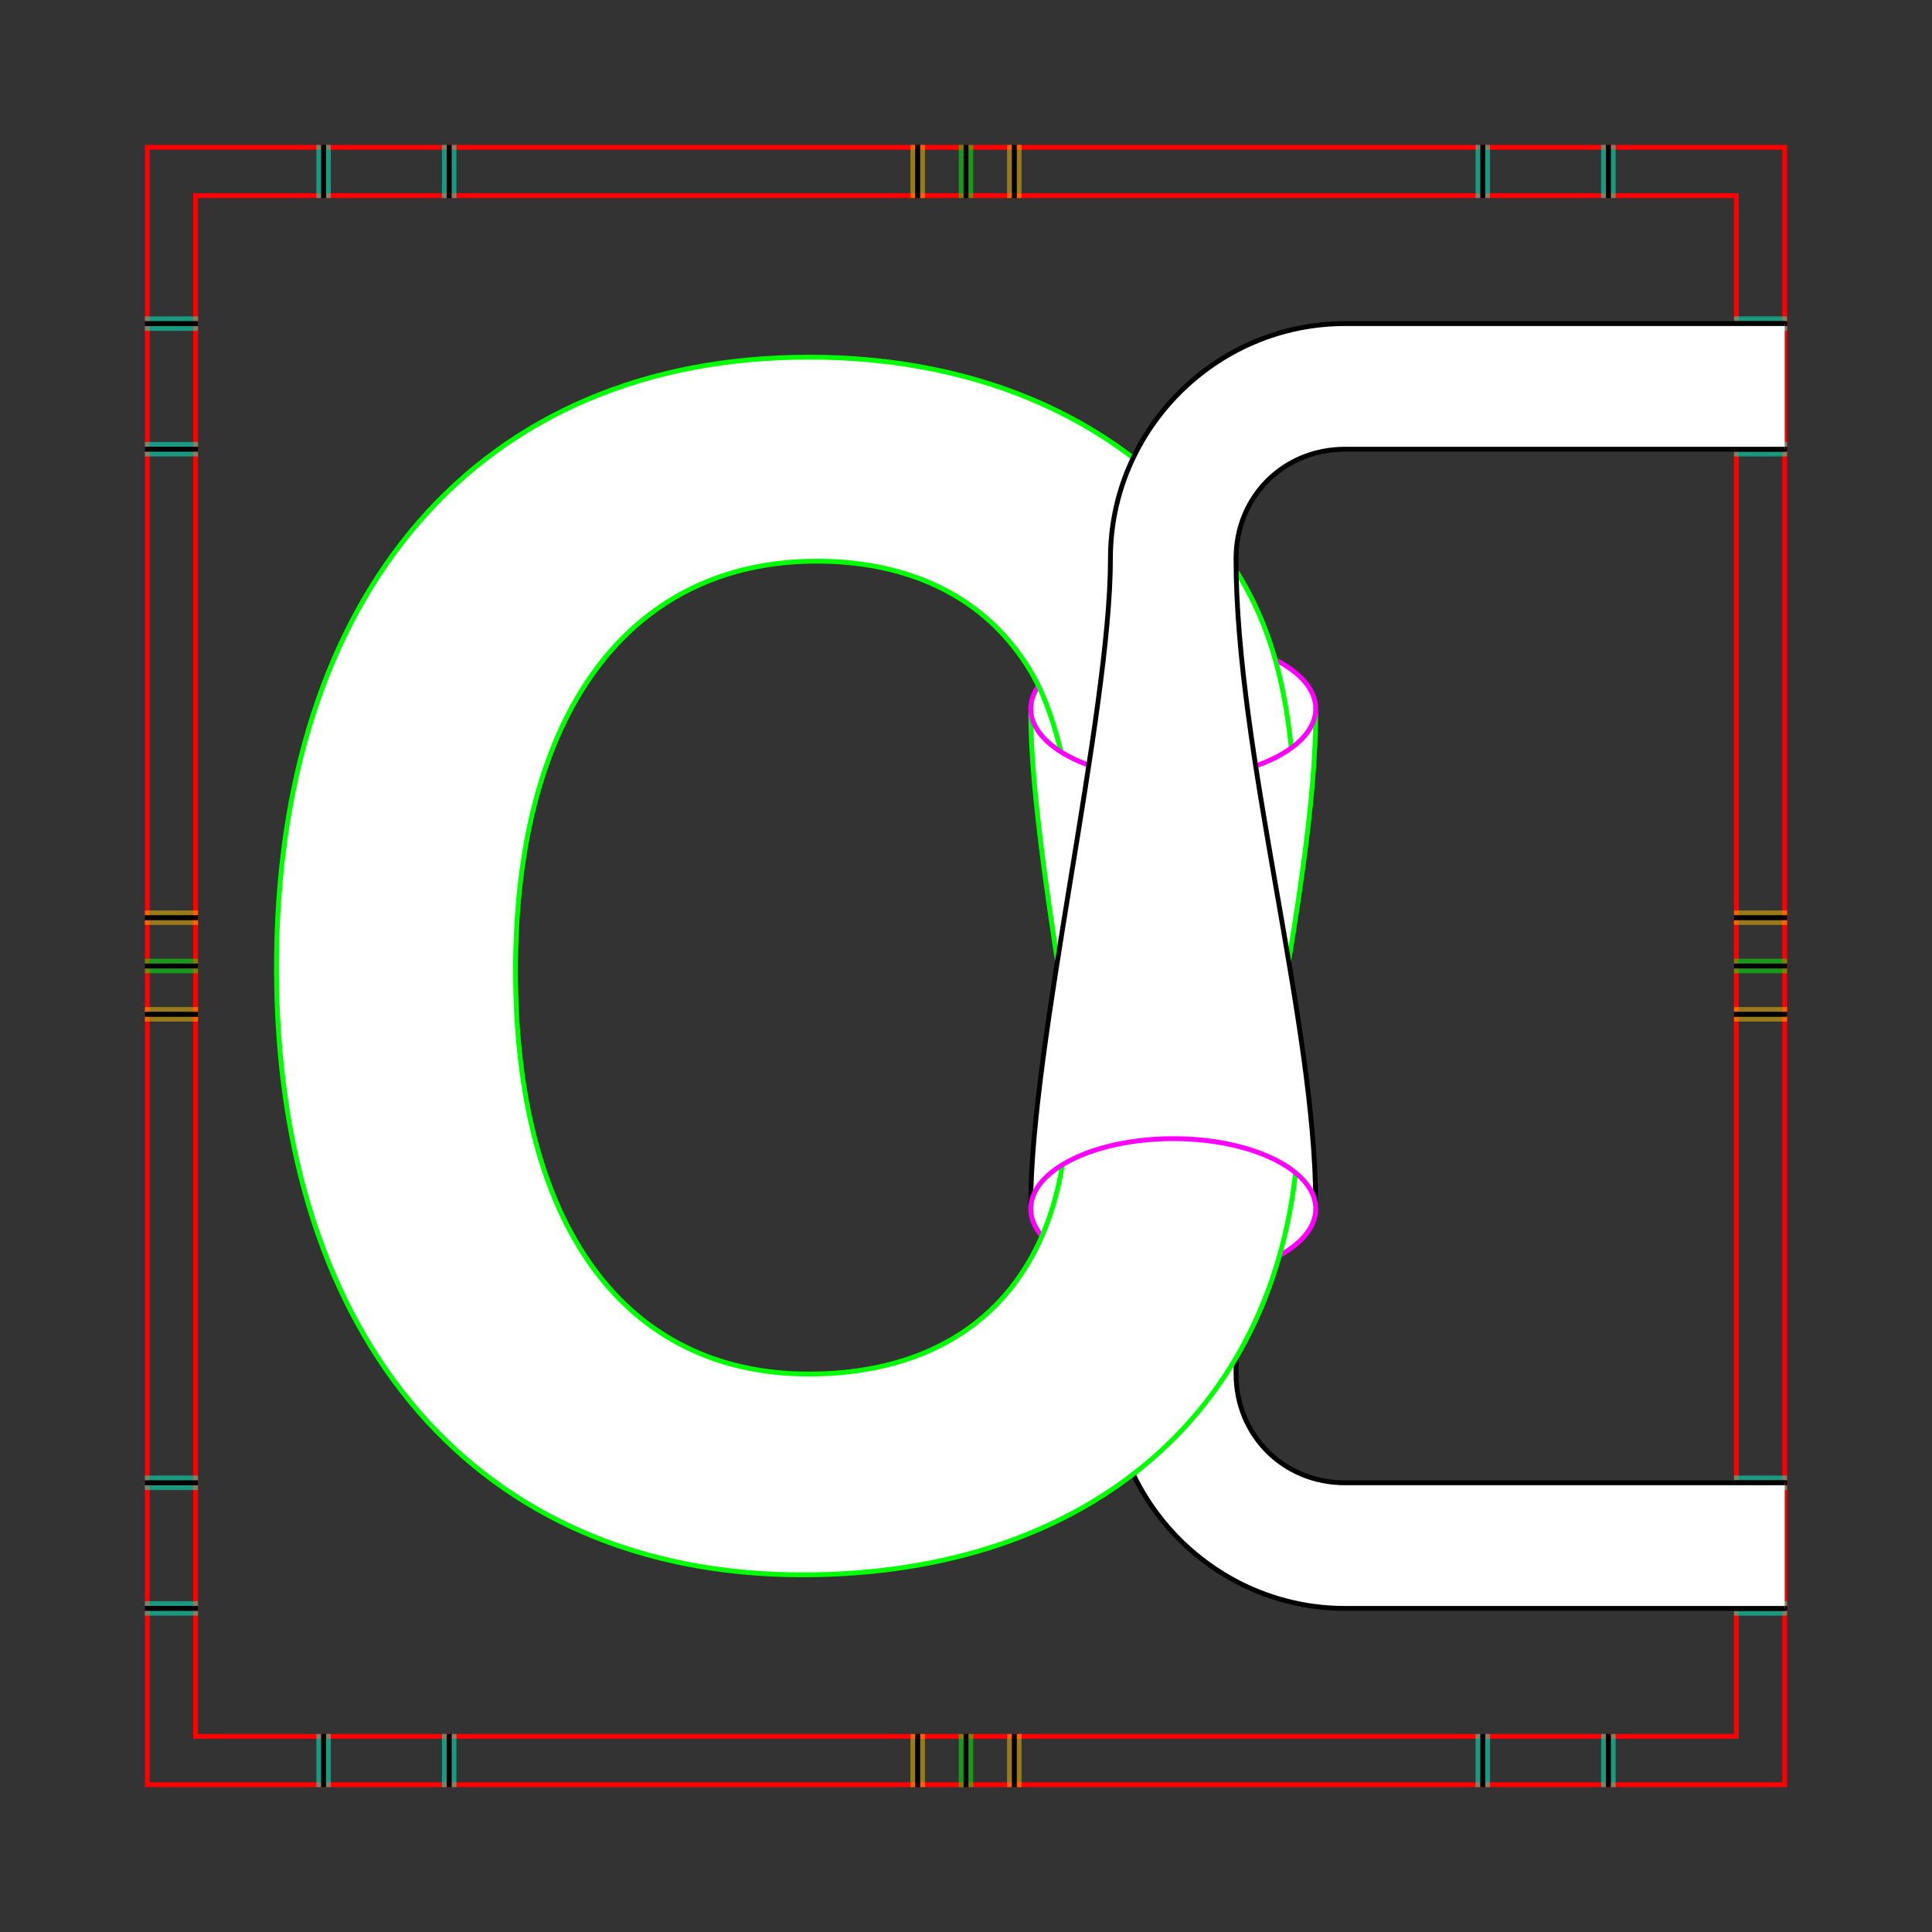 <?xml version="1.0" encoding="UTF-8" standalone="no"?>
<!-- Created with Inkscape (http://www.inkscape.org/) -->

<svg
   xmlns:dc="http://purl.org/dc/elements/1.1/"
   xmlns:cc="http://creativecommons.org/ns#"
   xmlns:rdf="http://www.w3.org/1999/02/22-rdf-syntax-ns#"
   xmlns:svg="http://www.w3.org/2000/svg"
   xmlns="http://www.w3.org/2000/svg"
   xmlns:sodipodi="http://sodipodi.sourceforge.net/DTD/sodipodi-0.dtd"
   xmlns:inkscape="http://www.inkscape.org/namespaces/inkscape"
   style="display:inline"
   sodipodi:docname="141108_Nimbus-CA_00_CW_00_00_.svg"
   inkscape:version="0.48.3.1 r9886"
   version="1.1"
   id="svg2902"
   height="400"
   width="400">
  <rect width="100%" height="100%" fill="#333333" stroke="none"/>
  <sodipodi:namedview
     id="base"
     pagecolor="#ffffff"
     bordercolor="#666666"
     borderopacity="1.0"
     inkscape:pageopacity="0.0"
     inkscape:pageshadow="2"
     inkscape:zoom="1.125005"
     inkscape:cx="269.14665"
     inkscape:cy="85.414066"
     inkscape:document-units="px"
     inkscape:current-layer="g5194"
     showgrid="false"
     inkscape:window-width="1018"
     inkscape:window-height="709"
     inkscape:window-x="0"
     inkscape:window-y="1"
     inkscape:window-maximized="0"
     showguides="true"
     inkscape:guide-bbox="true"
     inkscape:snap-bbox="true"
     inkscape:snap-global="false" />
  <defs
     id="defs2904" />
  <g
     inkscape:label="XX_Referenz"
     inkscape:groupmode="layer"
     id="XX_referenz"
     style="display:inline"
     sodipodi:insensitive="true">
    <path
       id="innerframe"
       style="fill:none;stroke:#ff0000;stroke-width:1;stroke-linecap:round;stroke-linejoin:miter;stroke-miterlimit:3.9;stroke-opacity:1;stroke-dasharray:none"
       d="m 40.5,40.5 319,0 0,319 -319,0 0,-319 z"
       inkscape:label="#innerframe"
       sodipodi:insensitive="true"
       inkscape:connector-curvature="0" />
    <path
       id="outerframe"
       style="fill:none;stroke:#ff0000;stroke-width:1;stroke-linecap:round;stroke-linejoin:miter;stroke-miterlimit:3.9;stroke-opacity:1;stroke-dasharray:none;display:inline"
       d="m 30.5,30.5 339,0 0,339 -339,0 0,-339 z"
       inkscape:label="#outerframe"
       sodipodi:nodetypes="ccccc"
       sodipodi:insensitive="true"
       inkscape:connector-curvature="0" />
    <path
       style="opacity:0.5;fill:none;stroke:#ffc200;stroke-width:1px;stroke-linecap:square;stroke-linejoin:miter;stroke-opacity:1;display:inline"
       d="m 189,30.5 0,10"
       id="ref-S-top-1"
       sodipodi:insensitive="true"
       inkscape:connector-curvature="0" />
    <path
       style="opacity:0.5;fill:none;stroke:#ffc200;stroke-width:1px;stroke-linecap:square;stroke-linejoin:miter;stroke-opacity:1;display:inline"
       d="m 191,30.5 0,10"
       id="ref-S-top-2"
       sodipodi:insensitive="true"
       inkscape:connector-curvature="0" />
    <path
       style="opacity:0.5;fill:none;stroke:#ffc200;stroke-width:1px;stroke-linecap:square;stroke-linejoin:miter;stroke-opacity:1;display:inline"
       d="m 209,30.5 0,10"
       id="ref-S-top-3"
       sodipodi:insensitive="true"
       inkscape:connector-curvature="0" />
    <path
       style="opacity:0.5;fill:none;stroke:#ffc200;stroke-width:1px;stroke-linecap:square;stroke-linejoin:miter;stroke-opacity:1;display:inline"
       d="m 211,30.5 0,10"
       id="ref-S-top-4"
       sodipodi:insensitive="true"
       inkscape:connector-curvature="0" />
    <path
       style="opacity:0.5;fill:none;stroke:#00ff00;stroke-width:1px;stroke-linecap:square;stroke-linejoin:miter;stroke-opacity:1;display:inline"
       d="m 199,30.5 0,10"
       id="ref-I-top-1"
       sodipodi:insensitive="true"
       inkscape:connector-curvature="0" />
    <path
       style="opacity:0.5;fill:none;stroke:#00ff00;stroke-width:1px;stroke-linecap:square;stroke-linejoin:miter;stroke-opacity:1;display:inline"
       d="m 201,30.5 0,10"
       id="ref-I-top-2"
       sodipodi:insensitive="true"
       inkscape:connector-curvature="0" />
    <path
       style="opacity:0.5;color:#000000;fill:none;stroke:#00ffcc;stroke-width:1px;stroke-linecap:square;stroke-linejoin:miter;stroke-miterlimit:4;stroke-opacity:1;stroke-dasharray:none;stroke-dashoffset:0;marker:none;visibility:visible;display:inline;overflow:visible;enable-background:accumulate"
       d="m 66,30.5 0,10"
       id="ref-C-top-1"
       sodipodi:insensitive="true"
       inkscape:connector-curvature="0" />
    <path
       style="opacity:0.5;color:#000000;fill:none;stroke:#00ffcc;stroke-width:1px;stroke-linecap:square;stroke-linejoin:miter;stroke-miterlimit:4;stroke-opacity:1;stroke-dasharray:none;stroke-dashoffset:0;marker:none;visibility:visible;display:inline;overflow:visible;enable-background:accumulate"
       d="m 68,30.5 0,10"
       id="ref-C-top-2"
       sodipodi:insensitive="true"
       inkscape:connector-curvature="0" />
    <path
       style="opacity:0.5;color:#000000;fill:none;stroke:#00ffcc;stroke-width:1px;stroke-linecap:square;stroke-linejoin:miter;stroke-miterlimit:4;stroke-opacity:1;stroke-dasharray:none;stroke-dashoffset:0;marker:none;visibility:visible;display:inline;overflow:visible;enable-background:accumulate"
       d="m 92,30.5 0,10"
       id="ref-C-top-3"
       sodipodi:insensitive="true"
       inkscape:connector-curvature="0" />
    <path
       style="opacity:0.5;color:#000000;fill:none;stroke:#00ffcc;stroke-width:1px;stroke-linecap:square;stroke-linejoin:miter;stroke-miterlimit:4;stroke-opacity:1;stroke-dasharray:none;stroke-dashoffset:0;marker:none;visibility:visible;display:inline;overflow:visible;enable-background:accumulate"
       d="m 94,30.5 0,10"
       id="ref-C-top-4"
       sodipodi:insensitive="true"
       inkscape:connector-curvature="0" />
    <path
       style="opacity:0.5;color:#000000;fill:none;stroke:#00ffcc;stroke-width:1px;stroke-linecap:square;stroke-linejoin:miter;stroke-miterlimit:4;stroke-opacity:1;stroke-dasharray:none;stroke-dashoffset:0;marker:none;visibility:visible;display:inline;overflow:visible;enable-background:accumulate"
       d="m 306,30.5 0,10"
       id="ref-C-top-5"
       sodipodi:insensitive="true"
       inkscape:connector-curvature="0" />
    <path
       style="opacity:0.5;color:#000000;fill:none;stroke:#00ffcc;stroke-width:1px;stroke-linecap:square;stroke-linejoin:miter;stroke-miterlimit:4;stroke-opacity:1;stroke-dasharray:none;stroke-dashoffset:0;marker:none;visibility:visible;display:inline;overflow:visible;enable-background:accumulate"
       d="m 308,30.5 0,10"
       id="ref-C-top-6"
       sodipodi:insensitive="true"
       inkscape:connector-curvature="0" />
    <path
       style="opacity:0.5;color:#000000;fill:none;stroke:#00ffcc;stroke-width:1px;stroke-linecap:square;stroke-linejoin:miter;stroke-miterlimit:4;stroke-opacity:1;stroke-dasharray:none;stroke-dashoffset:0;marker:none;visibility:visible;display:inline;overflow:visible;enable-background:accumulate"
       d="m 332,30.5 0,10"
       id="ref-C-top-7"
       sodipodi:insensitive="true"
       inkscape:connector-curvature="0" />
    <path
       style="opacity:0.5;color:#000000;fill:none;stroke:#00ffcc;stroke-width:1px;stroke-linecap:square;stroke-linejoin:miter;stroke-miterlimit:4;stroke-opacity:1;stroke-dasharray:none;stroke-dashoffset:0;marker:none;visibility:visible;display:inline;overflow:visible;enable-background:accumulate"
       d="m 334,30.5 0,10"
       id="ref-C-top-8"
       sodipodi:insensitive="true"
       inkscape:connector-curvature="0" />
    <path
       style="color:#000000;fill:none;stroke:#000000;stroke-width:1px;stroke-linecap:square;stroke-linejoin:miter;stroke-miterlimit:4;stroke-opacity:1;stroke-dasharray:none;stroke-dashoffset:0;marker:none;visibility:visible;display:inline;overflow:visible;enable-background:accumulate"
       d="m 190,30.5 0,10"
       id="S-top-1"
       inkscape:connector-curvature="0" />
    <path
       style="color:#000000;fill:none;stroke:#000000;stroke-width:1px;stroke-linecap:square;stroke-linejoin:miter;stroke-miterlimit:4;stroke-opacity:1;stroke-dasharray:none;stroke-dashoffset:0;marker:none;visibility:visible;display:inline;overflow:visible;enable-background:accumulate"
       d="m 210,30.5 0,10"
       id="S-top-2"
       inkscape:connector-curvature="0" />
    <path
       style="fill:none;stroke:#000000;stroke-width:1px;stroke-linecap:square;stroke-linejoin:miter;stroke-opacity:1;display:inline"
       d="m 200,30.5 0,10"
       id="I-top-1"
       inkscape:connector-curvature="0" />
    <path
       style="color:#000000;fill:none;stroke:#000000;stroke-width:1px;stroke-linecap:square;stroke-linejoin:miter;stroke-miterlimit:4;stroke-opacity:1;stroke-dasharray:none;stroke-dashoffset:0;marker:none;visibility:visible;display:inline;overflow:visible;enable-background:accumulate"
       d="m 67,30.5 0,10"
       id="C-top-1"
       inkscape:connector-curvature="0" />
    <path
       style="color:#000000;fill:none;stroke:#000000;stroke-width:1px;stroke-linecap:square;stroke-linejoin:miter;stroke-miterlimit:4;stroke-opacity:1;stroke-dasharray:none;stroke-dashoffset:0;marker:none;visibility:visible;display:inline;overflow:visible;enable-background:accumulate"
       d="m 93,30.5 0,10"
       id="C-top-2"
       inkscape:connector-curvature="0" />
    <path
       style="color:#000000;fill:none;stroke:#000000;stroke-width:1px;stroke-linecap:square;stroke-linejoin:miter;stroke-miterlimit:4;stroke-opacity:1;stroke-dasharray:none;stroke-dashoffset:0;marker:none;visibility:visible;display:inline;overflow:visible;enable-background:accumulate"
       d="m 307,30.5 0,10"
       id="C-top-3"
       inkscape:connector-curvature="0" />
    <path
       style="color:#000000;fill:none;stroke:#000000;stroke-width:1px;stroke-linecap:square;stroke-linejoin:miter;stroke-miterlimit:4;stroke-opacity:1;stroke-dasharray:none;stroke-dashoffset:0;marker:none;visibility:visible;display:inline;overflow:visible;enable-background:accumulate"
       d="m 333,30.5 0,10"
       id="C-top-4"
       inkscape:connector-curvature="0" />
    <path
       style="opacity:0.5;fill:none;stroke:#ffc200;stroke-width:1px;stroke-linecap:square;stroke-linejoin:miter;stroke-opacity:1;display:inline"
       d="m 369.5,189 -10,0"
       id="ref-S-right-1"
       sodipodi:insensitive="true"
       inkscape:connector-curvature="0" />
    <path
       style="opacity:0.5;fill:none;stroke:#ffc200;stroke-width:1px;stroke-linecap:square;stroke-linejoin:miter;stroke-opacity:1;display:inline"
       d="m 369.5,191 -10,0"
       id="ref-S-right-2"
       sodipodi:insensitive="true"
       inkscape:connector-curvature="0" />
    <path
       style="opacity:0.5;fill:none;stroke:#ffc200;stroke-width:1px;stroke-linecap:square;stroke-linejoin:miter;stroke-opacity:1;display:inline"
       d="m 369.5,209 -10,0"
       id="ref-S-right-3"
       sodipodi:insensitive="true"
       inkscape:connector-curvature="0" />
    <path
       style="opacity:0.5;fill:none;stroke:#ffc200;stroke-width:1px;stroke-linecap:square;stroke-linejoin:miter;stroke-opacity:1;display:inline"
       d="m 369.5,211 -10,0"
       id="ref-S-right-4"
       sodipodi:insensitive="true"
       inkscape:connector-curvature="0" />
    <path
       style="opacity:0.5;fill:none;stroke:#00ff00;stroke-width:1px;stroke-linecap:square;stroke-linejoin:miter;stroke-opacity:1;display:inline"
       d="m 369.5,199 -10,0"
       id="ref-I-right-1"
       sodipodi:insensitive="true"
       inkscape:connector-curvature="0" />
    <path
       style="opacity:0.5;fill:none;stroke:#00ff00;stroke-width:1px;stroke-linecap:square;stroke-linejoin:miter;stroke-opacity:1;display:inline"
       d="m 369.5,201 -10,0"
       id="ref-I-right-2"
       sodipodi:insensitive="true"
       inkscape:connector-curvature="0" />
    <path
       style="opacity:0.5;color:#000000;fill:none;stroke:#00ffcc;stroke-width:1px;stroke-linecap:square;stroke-linejoin:miter;stroke-miterlimit:4;stroke-opacity:1;stroke-dasharray:none;stroke-dashoffset:0;marker:none;visibility:visible;display:inline;overflow:visible;enable-background:accumulate"
       d="m 369.5,66 -10,0"
       id="ref-C-right-1"
       sodipodi:insensitive="true"
       inkscape:connector-curvature="0" />
    <path
       style="opacity:0.5;color:#000000;fill:none;stroke:#00ffcc;stroke-width:1px;stroke-linecap:square;stroke-linejoin:miter;stroke-miterlimit:4;stroke-opacity:1;stroke-dasharray:none;stroke-dashoffset:0;marker:none;visibility:visible;display:inline;overflow:visible;enable-background:accumulate"
       d="m 369.5,68 -10,0"
       id="ref-C-right-2"
       sodipodi:insensitive="true"
       inkscape:connector-curvature="0" />
    <path
       style="opacity:0.5;color:#000000;fill:none;stroke:#00ffcc;stroke-width:1px;stroke-linecap:square;stroke-linejoin:miter;stroke-miterlimit:4;stroke-opacity:1;stroke-dasharray:none;stroke-dashoffset:0;marker:none;visibility:visible;display:inline;overflow:visible;enable-background:accumulate"
       d="m 369.5,92 -10,0"
       id="ref-C-right-3"
       sodipodi:insensitive="true"
       inkscape:connector-curvature="0" />
    <path
       style="opacity:0.5;color:#000000;fill:none;stroke:#00ffcc;stroke-width:1px;stroke-linecap:square;stroke-linejoin:miter;stroke-miterlimit:4;stroke-opacity:1;stroke-dasharray:none;stroke-dashoffset:0;marker:none;visibility:visible;display:inline;overflow:visible;enable-background:accumulate"
       d="m 369.5,94 -10,0"
       id="ref-C-right-4"
       sodipodi:insensitive="true"
       inkscape:connector-curvature="0" />
    <path
       style="opacity:0.5;color:#000000;fill:none;stroke:#00ffcc;stroke-width:1px;stroke-linecap:square;stroke-linejoin:miter;stroke-miterlimit:4;stroke-opacity:1;stroke-dasharray:none;stroke-dashoffset:0;marker:none;visibility:visible;display:inline;overflow:visible;enable-background:accumulate"
       d="m 369.5,306 -10,0"
       id="ref-C-right-5"
       sodipodi:insensitive="true"
       inkscape:connector-curvature="0" />
    <path
       style="opacity:0.5;color:#000000;fill:none;stroke:#00ffcc;stroke-width:1px;stroke-linecap:square;stroke-linejoin:miter;stroke-miterlimit:4;stroke-opacity:1;stroke-dasharray:none;stroke-dashoffset:0;marker:none;visibility:visible;display:inline;overflow:visible;enable-background:accumulate"
       d="m 369.5,308 -10,0"
       id="ref-C-right-6"
       sodipodi:insensitive="true"
       inkscape:connector-curvature="0" />
    <path
       style="opacity:0.5;color:#000000;fill:none;stroke:#00ffcc;stroke-width:1px;stroke-linecap:square;stroke-linejoin:miter;stroke-miterlimit:4;stroke-opacity:1;stroke-dasharray:none;stroke-dashoffset:0;marker:none;visibility:visible;display:inline;overflow:visible;enable-background:accumulate"
       d="m 369.5,332 -10,0"
       id="ref-C-right-7"
       sodipodi:insensitive="true"
       inkscape:connector-curvature="0" />
    <path
       style="opacity:0.5;color:#000000;fill:none;stroke:#00ffcc;stroke-width:1px;stroke-linecap:square;stroke-linejoin:miter;stroke-miterlimit:4;stroke-opacity:1;stroke-dasharray:none;stroke-dashoffset:0;marker:none;visibility:visible;display:inline;overflow:visible;enable-background:accumulate"
       d="m 369.5,334 -10,0"
       id="ref-C-right-8"
       sodipodi:insensitive="true"
       inkscape:connector-curvature="0" />
    <path
       style="fill:none;stroke:#000000;stroke-width:1px;stroke-linecap:square;stroke-linejoin:miter;stroke-opacity:1"
       d="m 369.5,190 -10,0"
       id="S-right-1"
       inkscape:connector-curvature="0" />
    <path
       style="fill:none;stroke:#000000;stroke-width:1px;stroke-linecap:square;stroke-linejoin:miter;stroke-opacity:1;display:inline"
       d="m 369.5,210 -10,0"
       id="S-right-2"
       inkscape:connector-curvature="0" />
    <path
       style="fill:none;stroke:#000000;stroke-width:1px;stroke-linecap:square;stroke-linejoin:miter;stroke-opacity:1;display:inline"
       d="m 369.5,200 -10,0"
       id="I-right-1"
       inkscape:connector-curvature="0" />
    <path
       style="color:#000000;fill:none;stroke:#000000;stroke-width:1px;stroke-linecap:square;stroke-linejoin:miter;stroke-miterlimit:4;stroke-opacity:1;stroke-dasharray:none;stroke-dashoffset:0;marker:none;visibility:visible;display:inline;overflow:visible;enable-background:accumulate"
       d="m 369.5,67 -10,0"
       id="C-right-1"
       inkscape:connector-curvature="0" />
    <path
       style="color:#000000;fill:none;stroke:#000000;stroke-width:1px;stroke-linecap:square;stroke-linejoin:miter;stroke-miterlimit:4;stroke-opacity:1;stroke-dasharray:none;stroke-dashoffset:0;marker:none;visibility:visible;display:inline;overflow:visible;enable-background:accumulate"
       d="m 369.5,93 -10,0"
       id="C-right-2"
       inkscape:connector-curvature="0" />
    <path
       style="color:#000000;fill:none;stroke:#000000;stroke-width:1px;stroke-linecap:square;stroke-linejoin:miter;stroke-miterlimit:4;stroke-opacity:1;stroke-dasharray:none;stroke-dashoffset:0;marker:none;visibility:visible;display:inline;overflow:visible;enable-background:accumulate"
       d="m 369.5,307 -10,0"
       id="C-right-3"
       inkscape:connector-curvature="0" />
    <path
       style="color:#000000;fill:none;stroke:#000000;stroke-width:1px;stroke-linecap:square;stroke-linejoin:miter;stroke-miterlimit:4;stroke-opacity:1;stroke-dasharray:none;stroke-dashoffset:0;marker:none;visibility:visible;display:inline;overflow:visible;enable-background:accumulate"
       d="m 369.5,333 -10,0"
       id="C-right-4"
       inkscape:connector-curvature="0" />
    <path
       style="opacity:0.5;fill:none;stroke:#ffc200;stroke-width:1px;stroke-linecap:square;stroke-linejoin:miter;stroke-opacity:1;display:inline"
       d="m 189,369.5 0,-10"
       id="ref-S-bottom-1"
       sodipodi:insensitive="true"
       inkscape:connector-curvature="0" />
    <path
       style="opacity:0.5;fill:none;stroke:#ffc200;stroke-width:1px;stroke-linecap:square;stroke-linejoin:miter;stroke-opacity:1;display:inline"
       d="m 191,369.5 0,-10"
       id="ref-S-bottom-2"
       sodipodi:insensitive="true"
       inkscape:connector-curvature="0" />
    <path
       style="opacity:0.5;fill:none;stroke:#ffc200;stroke-width:1px;stroke-linecap:square;stroke-linejoin:miter;stroke-opacity:1;display:inline"
       d="m 209,369.5 0,-10"
       id="ref-S-bottom-3"
       sodipodi:insensitive="true"
       inkscape:connector-curvature="0" />
    <path
       style="opacity:0.5;fill:none;stroke:#ffc200;stroke-width:1px;stroke-linecap:square;stroke-linejoin:miter;stroke-opacity:1;display:inline"
       d="m 211,369.5 0,-10"
       id="ref-S-bottom-4"
       sodipodi:insensitive="true"
       inkscape:connector-curvature="0" />
    <path
       style="opacity:0.5;fill:none;stroke:#00ff00;stroke-width:1px;stroke-linecap:square;stroke-linejoin:miter;stroke-opacity:1;display:inline"
       d="m 199,369.5 0,-10"
       id="ref-I-bottom-1"
       sodipodi:insensitive="true"
       inkscape:connector-curvature="0" />
    <path
       style="opacity:0.5;fill:none;stroke:#00ff00;stroke-width:1px;stroke-linecap:square;stroke-linejoin:miter;stroke-opacity:1;display:inline"
       d="m 201,369.5 0,-10"
       id="ref-I-bottom-2"
       sodipodi:insensitive="true"
       inkscape:connector-curvature="0" />
    <path
       style="opacity:0.5;color:#000000;fill:none;stroke:#00ffcc;stroke-width:1px;stroke-linecap:square;stroke-linejoin:miter;stroke-miterlimit:4;stroke-opacity:1;stroke-dasharray:none;stroke-dashoffset:0;marker:none;visibility:visible;display:inline;overflow:visible;enable-background:accumulate"
       d="m 66,369.5 0,-10"
       id="ref-C-bottom-1"
       sodipodi:insensitive="true"
       inkscape:connector-curvature="0" />
    <path
       style="opacity:0.5;color:#000000;fill:none;stroke:#00ffcc;stroke-width:1px;stroke-linecap:square;stroke-linejoin:miter;stroke-miterlimit:4;stroke-opacity:1;stroke-dasharray:none;stroke-dashoffset:0;marker:none;visibility:visible;display:inline;overflow:visible;enable-background:accumulate"
       d="m 68,369.5 0,-10"
       id="ref-C-bottom-2"
       sodipodi:insensitive="true"
       inkscape:connector-curvature="0" />
    <path
       style="opacity:0.5;color:#000000;fill:none;stroke:#00ffcc;stroke-width:1px;stroke-linecap:square;stroke-linejoin:miter;stroke-miterlimit:4;stroke-opacity:1;stroke-dasharray:none;stroke-dashoffset:0;marker:none;visibility:visible;display:inline;overflow:visible;enable-background:accumulate"
       d="m 92,369.5 0,-10"
       id="ref-C-bottom-3"
       sodipodi:insensitive="true"
       inkscape:connector-curvature="0" />
    <path
       style="opacity:0.5;color:#000000;fill:none;stroke:#00ffcc;stroke-width:1px;stroke-linecap:square;stroke-linejoin:miter;stroke-miterlimit:4;stroke-opacity:1;stroke-dasharray:none;stroke-dashoffset:0;marker:none;visibility:visible;display:inline;overflow:visible;enable-background:accumulate"
       d="m 94,369.5 0,-10"
       id="ref-C-bottom-4"
       sodipodi:insensitive="true"
       inkscape:connector-curvature="0" />
    <path
       style="opacity:0.5;color:#000000;fill:none;stroke:#00ffcc;stroke-width:1px;stroke-linecap:square;stroke-linejoin:miter;stroke-miterlimit:4;stroke-opacity:1;stroke-dasharray:none;stroke-dashoffset:0;marker:none;visibility:visible;display:inline;overflow:visible;enable-background:accumulate"
       d="m 306,369.5 0,-10"
       id="ref-C-bottom-5"
       sodipodi:insensitive="true"
       inkscape:connector-curvature="0" />
    <path
       style="opacity:0.5;color:#000000;fill:none;stroke:#00ffcc;stroke-width:1px;stroke-linecap:square;stroke-linejoin:miter;stroke-miterlimit:4;stroke-opacity:1;stroke-dasharray:none;stroke-dashoffset:0;marker:none;visibility:visible;display:inline;overflow:visible;enable-background:accumulate"
       d="m 308,369.5 0,-10"
       id="ref-C-bottom-6"
       sodipodi:insensitive="true"
       inkscape:connector-curvature="0" />
    <path
       style="opacity:0.5;color:#000000;fill:none;stroke:#00ffcc;stroke-width:1px;stroke-linecap:square;stroke-linejoin:miter;stroke-miterlimit:4;stroke-opacity:1;stroke-dasharray:none;stroke-dashoffset:0;marker:none;visibility:visible;display:inline;overflow:visible;enable-background:accumulate"
       d="m 332,369.5 0,-10"
       id="ref-C-bottom-7"
       sodipodi:insensitive="true"
       inkscape:connector-curvature="0" />
    <path
       style="opacity:0.5;color:#000000;fill:none;stroke:#00ffcc;stroke-width:1px;stroke-linecap:square;stroke-linejoin:miter;stroke-miterlimit:4;stroke-opacity:1;stroke-dasharray:none;stroke-dashoffset:0;marker:none;visibility:visible;display:inline;overflow:visible;enable-background:accumulate"
       d="m 334,369.5 0,-10"
       id="ref-C-bottom-8"
       sodipodi:insensitive="true"
       inkscape:connector-curvature="0" />
    <path
       style="fill:none;stroke:#000000;stroke-width:1px;stroke-linecap:square;stroke-linejoin:miter;stroke-opacity:1;display:inline"
       d="m 190,369.5 0,-10"
       id="S-bottom-1"
       inkscape:connector-curvature="0" />
    <path
       style="fill:none;stroke:#000000;stroke-width:1px;stroke-linecap:square;stroke-linejoin:miter;stroke-opacity:1"
       d="m 210,369.5 0,-10"
       id="S-bottom-2"
       inkscape:connector-curvature="0" />
    <path
       style="fill:none;stroke:#000000;stroke-width:1px;stroke-linecap:square;stroke-linejoin:miter;stroke-opacity:1;display:inline"
       d="m 200,369.5 0,-10"
       id="I-bottom-1"
       inkscape:connector-curvature="0" />
    <path
       style="color:#000000;fill:none;stroke:#000000;stroke-width:1px;stroke-linecap:square;stroke-linejoin:miter;stroke-miterlimit:4;stroke-opacity:1;stroke-dasharray:none;stroke-dashoffset:0;marker:none;visibility:visible;display:inline;overflow:visible;enable-background:accumulate"
       d="m 67,369.5 0,-10"
       id="C-bottom-1"
       inkscape:connector-curvature="0" />
    <path
       style="color:#000000;fill:none;stroke:#000000;stroke-width:1px;stroke-linecap:square;stroke-linejoin:miter;stroke-miterlimit:4;stroke-opacity:1;stroke-dasharray:none;stroke-dashoffset:0;marker:none;visibility:visible;display:inline;overflow:visible;enable-background:accumulate"
       d="m 93,369.5 0,-10"
       id="C-bottom-2"
       inkscape:connector-curvature="0" />
    <path
       style="color:#000000;fill:none;stroke:#000000;stroke-width:1px;stroke-linecap:square;stroke-linejoin:miter;stroke-miterlimit:4;stroke-opacity:1;stroke-dasharray:none;stroke-dashoffset:0;marker:none;visibility:visible;display:inline;overflow:visible;enable-background:accumulate"
       d="m 307,369.5 0,-10"
       id="C-bottom-3"
       inkscape:connector-curvature="0" />
    <path
       style="color:#000000;fill:none;stroke:#000000;stroke-width:1px;stroke-linecap:square;stroke-linejoin:miter;stroke-miterlimit:4;stroke-opacity:1;stroke-dasharray:none;stroke-dashoffset:0;marker:none;visibility:visible;display:inline;overflow:visible;enable-background:accumulate"
       d="m 333,369.5 0,-10"
       id="C-bottom-4"
       inkscape:connector-curvature="0" />
    <path
       style="opacity:0.5;fill:none;stroke:#ffc200;stroke-width:1px;stroke-linecap:square;stroke-linejoin:miter;stroke-opacity:1;display:inline"
       d="m 30.5,189 10,0"
       id="ref-S-left-1"
       sodipodi:insensitive="true"
       inkscape:connector-curvature="0" />
    <path
       style="opacity:0.5;fill:none;stroke:#ffc200;stroke-width:1px;stroke-linecap:square;stroke-linejoin:miter;stroke-opacity:1;display:inline"
       d="m 30.5,191 10,0"
       id="ref-S-left-2"
       sodipodi:insensitive="true"
       inkscape:connector-curvature="0" />
    <path
       style="opacity:0.5;fill:none;stroke:#ffc200;stroke-width:1px;stroke-linecap:square;stroke-linejoin:miter;stroke-opacity:1"
       d="m 30.5,209 10,0"
       id="ref-S-left-3"
       sodipodi:insensitive="true"
       inkscape:connector-curvature="0" />
    <path
       style="opacity:0.5;fill:none;stroke:#ffc200;stroke-width:1px;stroke-linecap:square;stroke-linejoin:miter;stroke-opacity:1;display:inline"
       d="m 30.5,211 10,0"
       id="ref-S-left-4"
       sodipodi:insensitive="true"
       inkscape:connector-curvature="0" />
    <path
       style="opacity:0.5;fill:none;stroke:#00ff00;stroke-width:1px;stroke-linecap:square;stroke-linejoin:miter;stroke-opacity:1;display:inline"
       d="M 40.5,199 30.5,199"
       id="ref-I-left-1"
       sodipodi:insensitive="true"
       inkscape:connector-curvature="0" />
    <path
       style="opacity:0.5;fill:none;stroke:#00ff00;stroke-width:1px;stroke-linecap:square;stroke-linejoin:miter;stroke-opacity:1;display:inline"
       d="M 40.5,201 30.5,201"
       id="ref-I-left-2"
       sodipodi:insensitive="true"
       inkscape:connector-curvature="0" />
    <path
       style="opacity:0.5;color:#000000;fill:none;stroke:#00ffcc;stroke-width:1px;stroke-linecap:square;stroke-linejoin:miter;stroke-miterlimit:4;stroke-opacity:1;stroke-dasharray:none;stroke-dashoffset:0;marker:none;visibility:visible;display:inline;overflow:visible;enable-background:accumulate"
       d="m 30.5,66 10,0"
       id="ref-C-left-1"
       sodipodi:insensitive="true"
       inkscape:connector-curvature="0" />
    <path
       style="opacity:0.5;color:#000000;fill:none;stroke:#00ffcc;stroke-width:1px;stroke-linecap:square;stroke-linejoin:miter;stroke-miterlimit:4;stroke-opacity:1;stroke-dasharray:none;stroke-dashoffset:0;marker:none;visibility:visible;display:inline;overflow:visible;enable-background:accumulate"
       d="m 30.5,68 10,0"
       id="ref-C-left-2"
       sodipodi:insensitive="true"
       inkscape:connector-curvature="0" />
    <path
       style="opacity:0.5;color:#000000;fill:none;stroke:#00ffcc;stroke-width:1px;stroke-linecap:square;stroke-linejoin:miter;stroke-miterlimit:4;stroke-opacity:1;stroke-dasharray:none;stroke-dashoffset:0;marker:none;visibility:visible;display:inline;overflow:visible;enable-background:accumulate"
       d="m 30.5,92 10,0"
       id="ref-C-left-3"
       sodipodi:insensitive="true"
       inkscape:connector-curvature="0" />
    <path
       style="opacity:0.5;color:#000000;fill:none;stroke:#00ffcc;stroke-width:1px;stroke-linecap:square;stroke-linejoin:miter;stroke-miterlimit:4;stroke-opacity:1;stroke-dasharray:none;stroke-dashoffset:0;marker:none;visibility:visible;display:inline;overflow:visible;enable-background:accumulate"
       d="m 30.5,94 10,0"
       id="ref-C-left-4"
       sodipodi:insensitive="true"
       inkscape:connector-curvature="0" />
    <path
       style="opacity:0.5;color:#000000;fill:none;stroke:#00ffcc;stroke-width:1px;stroke-linecap:square;stroke-linejoin:miter;stroke-miterlimit:4;stroke-opacity:1;stroke-dasharray:none;stroke-dashoffset:0;marker:none;visibility:visible;display:inline;overflow:visible;enable-background:accumulate"
       d="m 30.5,306 10,0"
       id="ref-C-left-5"
       sodipodi:insensitive="true"
       inkscape:connector-curvature="0" />
    <path
       style="opacity:0.5;color:#000000;fill:none;stroke:#00ffcc;stroke-width:1px;stroke-linecap:square;stroke-linejoin:miter;stroke-miterlimit:4;stroke-opacity:1;stroke-dasharray:none;stroke-dashoffset:0;marker:none;visibility:visible;display:inline;overflow:visible;enable-background:accumulate"
       d="m 30.5,308 10,0"
       id="ref-C-left-6"
       sodipodi:insensitive="true"
       inkscape:connector-curvature="0" />
    <path
       style="opacity:0.5;color:#000000;fill:none;stroke:#00ffcc;stroke-width:1px;stroke-linecap:square;stroke-linejoin:miter;stroke-miterlimit:4;stroke-opacity:1;stroke-dasharray:none;stroke-dashoffset:0;marker:none;visibility:visible;display:inline;overflow:visible;enable-background:accumulate"
       d="m 30.5,332 10,0"
       id="ref-C-left-7"
       sodipodi:insensitive="true"
       inkscape:connector-curvature="0" />
    <path
       style="opacity:0.5;color:#000000;fill:none;stroke:#00ffcc;stroke-width:1px;stroke-linecap:square;stroke-linejoin:miter;stroke-miterlimit:4;stroke-opacity:1;stroke-dasharray:none;stroke-dashoffset:0;marker:none;visibility:visible;display:inline;overflow:visible;enable-background:accumulate"
       d="m 30.5,334 10,0"
       id="ref-C-left-8"
       sodipodi:insensitive="true"
       inkscape:connector-curvature="0" />
    <path
       style="fill:none;stroke:#000000;stroke-width:1px;stroke-linecap:square;stroke-linejoin:miter;stroke-opacity:1;display:inline"
       d="m 30.5,190 10,0"
       id="S-left-1"
       inkscape:connector-curvature="0" />
    <path
       style="fill:none;stroke:#000000;stroke-width:1px;stroke-linecap:square;stroke-linejoin:miter;stroke-opacity:1"
       d="m 30.5,210 10,0"
       id="S-left-2"
       inkscape:connector-curvature="0" />
    <path
       style="fill:none;stroke:#000000;stroke-width:1px;stroke-linecap:square;stroke-linejoin:miter;stroke-opacity:1;display:inline"
       d="M 40.5,200 30.5,200"
       id="I-left-1"
       inkscape:connector-curvature="0" />
    <path
       style="color:#000000;fill:none;stroke:#000000;stroke-width:1px;stroke-linecap:square;stroke-linejoin:miter;stroke-miterlimit:4;stroke-opacity:1;stroke-dasharray:none;stroke-dashoffset:0;marker:none;visibility:visible;display:inline;overflow:visible;enable-background:accumulate"
       d="m 30.5,67 10,0"
       id="C-left-1"
       inkscape:connector-curvature="0" />
    <path
       style="color:#000000;fill:none;stroke:#000000;stroke-width:1px;stroke-linecap:square;stroke-linejoin:miter;stroke-miterlimit:4;stroke-opacity:1;stroke-dasharray:none;stroke-dashoffset:0;marker:none;visibility:visible;display:inline;overflow:visible;enable-background:accumulate"
       d="m 30.5,93 10,0"
       id="C-left-2"
       inkscape:connector-curvature="0" />
    <path
       style="color:#000000;fill:none;stroke:#000000;stroke-width:1px;stroke-linecap:square;stroke-linejoin:miter;stroke-miterlimit:4;stroke-opacity:1;stroke-dasharray:none;stroke-dashoffset:0;marker:none;visibility:visible;display:inline;overflow:visible;enable-background:accumulate"
       d="m 30.5,307 10,0"
       id="C-left-3"
       inkscape:connector-curvature="0" />
    <path
       style="color:#000000;fill:none;stroke:#000000;stroke-width:1px;stroke-linecap:square;stroke-linejoin:miter;stroke-miterlimit:4;stroke-opacity:1;stroke-dasharray:none;stroke-dashoffset:0;marker:none;visibility:visible;display:inline;overflow:visible;enable-background:accumulate"
       d="m 30.5,333 10,0"
       id="C-left-4"
       inkscape:connector-curvature="0" />
  </g>
  <g
     inkscape:groupmode="layer"
     id="layer1"
     inkscape:label="XX_STABE-001"
     style="display:none">
    <path
       id="C-right-4-4"
       style="color:#000000;fill:none;stroke:#000000;stroke-width:1px;stroke-linecap:square;stroke-linejoin:miter;stroke-miterlimit:4;stroke-opacity:1;stroke-dasharray:none;stroke-dashoffset:0;marker:none;visibility:visible;display:inline;overflow:visible;enable-background:accumulate"
       d="M 369.5,67 354.5,67 190.5,200 349.5,333 369.5,333"
       inkscape:connector-curvature="0"
       sodipodi:nodetypes="ccccc" />
    <path
       id="path4684-8-4"
       style="font-size:329.987px;font-style:normal;font-variant:normal;font-weight:bold;font-stretch:normal;text-align:start;line-height:125%;letter-spacing:0px;word-spacing:0px;writing-mode:lr-tb;text-anchor:start;fill:#ff0000;stroke:none;display:inline;font-family:Nimbus Sans L;-inkscape-font-specification:Nimbus Sans L Bold"
       d="m 369.5,93 -10,0 -84.719,66.406 -47.188,0 c -2.97,-12.87 -5.626,-19.119 -10.906,-25.719 -9.24,-11.55 -23.434,-17.5 -40.594,-17.5 -38.938,0 -62.344,31.685 -62.344,84.812 0,52.468 22.44,83.469 60.719,83.469 30.689,0 50.155,-17.467 53.125,-48.156 l 48.156,0 L 359.5,307 369.5,307"
       inkscape:connector-curvature="0"
       sodipodi:nodetypes="ccccsssscccc" />
    <g
       style="font-size:329.987px;font-style:normal;font-variant:normal;font-weight:bold;font-stretch:normal;text-align:start;line-height:125%;letter-spacing:0px;word-spacing:0px;writing-mode:lr-tb;text-anchor:start;fill:#ff0000;fill-opacity:1;stroke:none;font-family:Nimbus Sans L;-inkscape-font-specification:Nimbus Sans L Bold"
       id="text4679">
      <path
         d="M 258.602,111.893 C 240.122,87.474 210.423,73.945 174.455,73.945 c -67.977,0 -110.216,48.508 -110.216,126.385 0,77.217 41.908,125.725 108.896,125.725 59.728,0 99.656,-34.649 102.626,-89.757 l -48.178,0 c -2.97,30.689 -22.439,48.178 -53.128,48.178 -38.279,0 -60.718,-31.019 -60.718,-83.487 0,-53.128 23.429,-84.807 62.368,-84.807 17.159,0 31.349,5.94 40.588,17.489 5.28,6.6 7.92,12.87 10.89,25.739 l 47.188,0 c -1.65,-20.789 -5.94,-33.989 -16.169,-47.518 z"
         id="path4684"
         inkscape:connector-curvature="0"
         sodipodi:nodetypes="csssccssssccc"
         style="fill:#ff0000" />
    </g>
    <path
       style="font-size:329.987px;font-style:normal;font-variant:normal;font-weight:bold;font-stretch:normal;text-align:start;line-height:125%;letter-spacing:0px;word-spacing:0px;writing-mode:lr-tb;text-anchor:start;fill:#ffff00;fill-opacity:1;stroke:none;display:inline;font-family:Nimbus Sans L;-inkscape-font-specification:Nimbus Sans L Bold"
       d="m -193.906,116.188 c -38.938,0 -62.344,31.685 -62.344,84.812 0,52.468 22.44,83.469 60.719,83.469 30.689,0 50.155,-17.467 53.125,-48.156 l 48.156,0 c 0,-24.03 -0.969,-50.092 -0.969,-76.906 l -47.188,0 c -2.97,-12.87 -5.626,-19.119 -10.906,-25.719 -9.24,-11.55 -23.434,-17.5 -40.594,-17.5 z"
       id="path4684-8-3"
       inkscape:connector-curvature="0" />
    <g
       transform="translate(-370,4e-6)"
       style="font-size:329.987px;font-style:normal;font-variant:normal;font-weight:bold;font-stretch:normal;text-align:start;line-height:125%;letter-spacing:0px;word-spacing:0px;writing-mode:lr-tb;text-anchor:start;fill:#00ff00;fill-opacity:1;stroke:none;display:inline;font-family:Nimbus Sans L;-inkscape-font-specification:Nimbus Sans L Bold"
       id="text4679-6">
      <path
         d="M 258.602,111.893 C 240.122,87.474 210.423,73.945 174.455,73.945 c -67.977,0 -110.216,48.508 -110.216,126.385 0,77.217 41.908,125.725 108.896,125.725 59.728,0 99.656,-34.649 102.626,-89.757 l -48.178,0 c -2.97,30.689 -22.439,48.178 -53.128,48.178 -38.279,0 -60.718,-31.019 -60.718,-83.487 0,-53.128 23.429,-84.807 62.368,-84.807 17.159,0 31.349,5.94 40.588,17.489 5.28,6.6 7.92,12.87 10.89,25.739 l 47.188,0 c -1.65,-20.789 -5.94,-33.989 -16.169,-47.518 z"
         id="path4684-6"
         inkscape:connector-curvature="0"
         sodipodi:nodetypes="csssccssssccc"
         style="fill:#00ff00" />
    </g>
    <path
       id="path4684-8"
       style="font-size:329.987px;font-style:normal;font-variant:normal;font-weight:bold;font-stretch:normal;text-align:start;line-height:125%;letter-spacing:0px;word-spacing:0px;writing-mode:lr-tb;text-anchor:start;fill:#000000;stroke:#000000;font-family:Nimbus Sans L;-inkscape-font-specification:Nimbus Sans L Bold"
       d="m 369.5,93 -10,0 -84.719,66.406 -47.188,0 c -2.97,-12.87 -5.626,-19.119 -10.906,-25.719 -9.24,-11.55 -23.434,-17.5 -40.594,-17.5 -38.938,0 -62.344,31.685 -62.344,84.812 0,52.468 22.44,83.469 60.719,83.469 30.689,0 50.155,-17.467 53.125,-48.156 l 48.156,0 L 359.5,307 369.5,307"
       inkscape:connector-curvature="0"
       sodipodi:nodetypes="ccccsssscccc" />
  </g>
  <g
     style="display:none"
     inkscape:label="XX_STABE-002"
     id="g4820"
     inkscape:groupmode="layer">
    <path
       style="font-size:medium;font-style:normal;font-variant:normal;font-weight:normal;font-stretch:normal;text-indent:0;text-align:start;text-decoration:none;line-height:normal;letter-spacing:normal;word-spacing:normal;text-transform:none;direction:ltr;block-progression:tb;writing-mode:lr-tb;text-anchor:start;baseline-shift:baseline;color:#000000;fill:#ffffff;stroke:none;stroke-width:1;marker:none;visibility:visible;display:inline;overflow:visible;enable-background:accumulate;font-family:Sans;-inkscape-font-specification:Sans"
       d="m 264.156,214.91 c -4.125,24.431 -8.25,49.226 -8.25,69.497 0,12.734 9.828,22.594 22.562,22.594 l 75.312,0 5.719,0 10,0 0,26 -10,0 -5.719,0 -75.312,0 c -26.689,0 -48.562,-21.905 -48.562,-48.594 0,-16.034 -4.125,-41.916 -8.25,-67.95 z"
       id="C-right-2-7-7-6-6-1"
       inkscape:connector-curvature="0"
       sodipodi:nodetypes="cssccccccsscc" />
    <path
       style="font-size:medium;font-style:normal;font-variant:normal;font-weight:normal;font-stretch:normal;text-indent:0;text-align:start;text-decoration:none;line-height:normal;letter-spacing:normal;word-spacing:normal;text-transform:none;direction:ltr;block-progression:tb;writing-mode:lr-tb;text-anchor:start;baseline-shift:baseline;color:#000000;fill:none;stroke:#000000;stroke-width:1;stroke-miterlimit:4;stroke-dasharray:none;marker:none;visibility:visible;display:inline;overflow:visible;enable-background:accumulate;font-family:Sans;-inkscape-font-specification:Sans"
       d="m 264.156,214.91 c -4.125,24.431 -8.25,49.226 -8.25,69.497 0,12.734 9.828,22.594 22.562,22.594 l 75.312,0 5.719,0 10,0 m 0,26 -10,0 -5.719,0 -75.312,0 c -26.689,0 -48.562,-21.905 -48.562,-48.594 0,-16.034 -4.125,-41.916 -8.25,-67.95"
       id="C-right-2-7-7-6-6"
       inkscape:connector-curvature="0"
       sodipodi:nodetypes="cssccccccssc" />
    <path
       style="color:#000000;fill:#ffffff;stroke:none;stroke-width:1;marker:none;visibility:visible;display:inline;overflow:visible;enable-background:accumulate"
       d="m 272.406,146.731 c 0,-8.02 -13.208,-14.521 -29.5,-14.521 -16.292,0 -29.5,6.501 -29.5,14.521 0,8.02 13.208,14.521 29.5,14.521 16.292,0 29.5,-6.501 29.5,-14.521 z"
       id="path4985-5"
       inkscape:connector-curvature="0" />
    <path
       id="path4985-0-0-1"
       style="color:#000000;fill:#ffffff;stroke:none;stroke-width:1;marker:none;visibility:visible;display:inline;overflow:visible;enable-background:accumulate"
       d="m 242.906,161.252 c 16.292,0 29.5,-6.501 29.5,-14.521 0,-8.02 -13.208,-14.521 -29.5,-14.521 -16.292,0 -29.5,6.501 -29.5,14.521 0,8.02 13.208,14.521 29.5,14.521 z"
       inkscape:connector-curvature="0"
       sodipodi:nodetypes="scscs" />
    <path
       style="color:#000000;fill:none;stroke:#ff00ff;stroke-width:1;stroke-linecap:butt;stroke-linejoin:miter;stroke-miterlimit:4;stroke-opacity:1;stroke-dashoffset:0;marker:none;visibility:visible;display:inline;overflow:visible;enable-background:accumulate"
       d="m 272.406,146.731 c 0,-8.02 -13.208,-14.521 -29.5,-14.521 -16.292,0 -29.5,6.501 -29.5,14.521"
       id="path4985-0-1-7"
       inkscape:connector-curvature="0"
       sodipodi:nodetypes="csc" />
    <path
       style="color:#000000;fill:#ffffff;stroke:none;stroke-width:1;marker:none;visibility:visible;display:inline;overflow:visible;enable-background:accumulate"
       d="m 272.406,250.269 c 0,8.02 -13.208,14.521 -29.5,14.521 -16.292,0 -29.5,-6.501 -29.5,-14.521 0,-8.02 13.208,-14.521 29.5,-14.521 16.292,0 29.5,6.501 29.5,14.521 z"
       id="path4985"
       inkscape:connector-curvature="0" />
    <path
       id="path4985-0-0"
       style="color:#000000;fill:#ffffff;stroke:none;stroke-width:1;marker:none;visibility:visible;display:inline;overflow:visible;enable-background:accumulate"
       d="m 242.906,235.748 c 16.292,0 29.5,6.501 29.5,14.521 0,8.02 -13.208,14.521 -29.5,14.521 -16.292,0 -29.5,-6.501 -29.5,-14.521 0,-8.02 13.208,-14.521 29.5,-14.521 z"
       inkscape:connector-curvature="0"
       sodipodi:nodetypes="scscs" />
    <path
       style="color:#000000;fill:none;stroke:#ff00ff;stroke-width:1;stroke-linecap:butt;stroke-linejoin:miter;stroke-miterlimit:4;stroke-opacity:1;stroke-dashoffset:0;marker:none;visibility:visible;display:inline;overflow:visible;enable-background:accumulate"
       d="m 272.406,250.269 c 0,8.02 -13.208,14.521 -29.5,14.521 -16.292,0 -29.5,-6.501 -29.5,-14.521"
       id="path4985-0-1"
       inkscape:connector-curvature="0"
       sodipodi:nodetypes="csc" />
    <g
       id="g4832"
       style="font-size:329.987px;font-style:normal;font-variant:normal;font-weight:bold;font-stretch:normal;text-align:start;line-height:125%;letter-spacing:0px;word-spacing:0px;writing-mode:lr-tb;text-anchor:start;fill:#ffffff;fill-opacity:1;stroke:none;display:inline;font-family:Nimbus Sans L;-inkscape-font-specification:Nimbus Sans L Bold"
       transform="translate(-7,4e-6)">
      <path
         style="fill:#ffffff;stroke:none"
         sodipodi:nodetypes="csssccssssccc"
         inkscape:connector-curvature="0"
         id="path4834"
         d="M 258.602,111.893 C 240.122,87.474 210.423,73.945 174.455,73.945 c -67.977,0 -110.216,48.508 -110.216,126.385 0,77.217 41.908,125.725 108.896,125.725 59.728,0 99.656,-34.649 102.626,-89.757 l -48.178,0 c -2.97,30.689 -22.439,48.178 -53.128,48.178 -38.279,0 -60.718,-31.019 -60.718,-83.487 0,-53.128 23.429,-84.807 62.368,-84.807 17.159,0 31.349,5.94 40.588,17.489 5.28,6.6 7.92,12.87 10.89,25.739 l 47.188,0 c -1.65,-20.789 -5.94,-33.989 -16.169,-47.518 z" />
    </g>
    <g
       id="g4832-8"
       style="font-size:329.987px;font-style:normal;font-variant:normal;font-weight:bold;font-stretch:normal;text-align:start;line-height:125%;letter-spacing:0px;word-spacing:0px;writing-mode:lr-tb;text-anchor:start;fill:none;stroke:#000000;display:inline;font-family:Nimbus Sans L;-inkscape-font-specification:Nimbus Sans L Bold"
       transform="translate(-7,4e-6)">
      <path
         style="fill:none;stroke:#000000"
         sodipodi:nodetypes="csssscccsssc"
         inkscape:connector-curvature="0"
         id="path4834-0"
         d="m 227.583,236.299 c -2.97,30.689 -22.439,48.178 -53.128,48.178 -38.279,0 -60.718,-31.019 -60.718,-83.487 0,-53.128 23.429,-84.807 62.368,-84.807 17.159,0 31.349,5.94 40.588,17.489 5.28,6.6 7.92,12.87 10.89,25.739 l 47.188,0 c -1.65,-20.789 -5.94,-33.989 -16.169,-47.518 -18.479,-24.419 -48.178,-37.949 -84.147,-37.949 -67.977,0 -110.216,48.508 -110.216,126.385 0,77.217 41.908,125.725 108.896,125.725 59.728,0 99.656,-34.649 102.626,-89.757" />
    </g>
    <path
       style="color:#000000;fill:#ffffff;stroke:none;stroke-width:1;marker:none;visibility:visible;display:inline;overflow:visible;enable-background:accumulate"
       d="m 213.406,147.156 c 0,6.82 0.704,15.229 1.781,24.5 l 55.531,0 c 1.02,-8.752 1.688,-17.037 1.688,-24.5 0,7.589 -13.208,14.094 -29.5,14.094 -16.292,0 -29.5,-6.505 -29.5,-14.094 z"
       id="path4985-0-8-8-4"
       inkscape:connector-curvature="0"
       sodipodi:nodetypes="ccccsc" />
    <path
       style="font-size:medium;font-style:normal;font-variant:normal;font-weight:normal;font-stretch:normal;text-indent:0;text-align:start;text-decoration:none;line-height:normal;letter-spacing:normal;word-spacing:normal;text-transform:none;direction:ltr;block-progression:tb;writing-mode:lr-tb;text-anchor:start;baseline-shift:baseline;color:#000000;fill:none;stroke:#000000;stroke-width:1;stroke-miterlimit:4;stroke-dasharray:none;marker:none;visibility:visible;display:inline;overflow:visible;enable-background:accumulate;font-family:Sans;-inkscape-font-specification:Sans"
       d="m 272.406,147.594 c 0,18.817 -4.125,42.885 -8.25,67.316 m -42.5,1.546 c -4.125,-26.034 -8.25,-52.221 -8.25,-68.862"
       id="C-right-2-7-7-6"
       inkscape:connector-curvature="0"
       sodipodi:nodetypes="cccc" />
    <path
       style="color:#000000;fill:none;stroke:#ff00ff;stroke-width:1;stroke-linecap:round;stroke-linejoin:miter;stroke-miterlimit:4;stroke-opacity:1;stroke-dashoffset:0;marker:none;visibility:visible;display:inline;overflow:visible;enable-background:accumulate"
       d="m 213.406,146.731 c 0,8.02 13.208,14.521 29.5,14.521 16.292,0 29.5,-6.501 29.5,-14.521"
       id="path4985-0-14"
       inkscape:connector-curvature="0"
       sodipodi:nodetypes="csc" />
    <rect
       style="color:#000000;fill:none;stroke:#ff0000;stroke-width:26;stroke-linecap:butt;stroke-linejoin:miter;stroke-miterlimit:4;stroke-opacity:1;stroke-dasharray:none;stroke-dashoffset:0;marker:none;visibility:visible;display:inline;overflow:visible;enable-background:accumulate"
       id="rect4920-4"
       width="169.444"
       height="240"
       x="502.903"
       y="80"
       ry="35.58" />
    <path
       id="C-right-2-7-7-4"
       style="color:#000000;fill:none;stroke:#ff0000;stroke-width:26;stroke-linecap:butt;stroke-linejoin:miter;stroke-miterlimit:4;stroke-opacity:1;stroke-dasharray:none;stroke-dashoffset:0;marker:none;visibility:visible;display:inline;overflow:visible;enable-background:accumulate"
       d="m 369.5,-170 -10,0 -5.734,1e-5 -75.283,0 c -19.712,0 -35.58,15.869 -35.58,35.58 l 0,114.839"
       inkscape:connector-curvature="0"
       sodipodi:nodetypes="cccssc" />
    <path
       id="path4985-0-8"
       style="color:#000000;fill:#ffffff;stroke:none;stroke-width:1;marker:none;visibility:visible;display:inline;overflow:visible;enable-background:accumulate"
       d="m 242.906,235.748 c 16.292,0 29.5,6.501 29.5,14.09 0,-38.066 -16.5,-93.701 -16.5,-134.244 0,-12.734 9.828,-22.594 22.562,-22.594 l 75.312,0 5.719,0 10,0 0,-26 -10,0 -5.719,0 -75.312,0 c -26.689,0 -48.562,21.905 -48.562,48.594 0,32.067 -16.5,100.53 -16.5,134.244 0,-7.589 13.208,-14.09 29.5,-14.09 z"
       inkscape:connector-curvature="0"
       sodipodi:nodetypes="scssccccccsscs" />
    <path
       style="font-size:medium;font-style:normal;font-variant:normal;font-weight:normal;font-stretch:normal;text-indent:0;text-align:start;text-decoration:none;line-height:normal;letter-spacing:normal;word-spacing:normal;text-transform:none;direction:ltr;block-progression:tb;writing-mode:lr-tb;text-anchor:start;baseline-shift:baseline;color:#000000;fill:none;stroke:#000000;stroke-width:1;stroke-miterlimit:4;stroke-dasharray:none;marker:none;visibility:visible;display:inline;overflow:visible;enable-background:accumulate;font-family:Sans;-inkscape-font-specification:Sans"
       d="m 272.406,249.406 c 0,-37.634 -16.5,-93.27 -16.5,-133.812 0,-12.734 9.828,-22.594 22.562,-22.594 l 75.312,0 5.719,0 10,0 0,-26 -10,0 -5.719,0 -75.312,0 c -26.689,0 -48.562,21.905 -48.562,48.594 0,32.067 -16.5,100.53 -16.5,133.812"
       id="C-right-2-7-7"
       inkscape:connector-curvature="0"
       sodipodi:nodetypes="cssccccccssc" />
    <path
       style="color:#000000;fill:none;stroke:#ff00ff;stroke-width:1;stroke-linecap:round;stroke-linejoin:miter;stroke-miterlimit:4;stroke-opacity:1;stroke-dashoffset:0;marker:none;visibility:visible;display:inline;overflow:visible;enable-background:accumulate"
       d="m 213.406,250.269 c 0,-8.02 13.208,-14.521 29.5,-14.521 16.292,0 29.5,6.501 29.5,14.521"
       id="path4985-0"
       inkscape:connector-curvature="0"
       sodipodi:nodetypes="csc" />
  </g>
  <g
     inkscape:groupmode="layer"
     id="g5194"
     inkscape:label="STABE-002"
     style="display:inline">
    <path
       style="font-size:medium;font-style:normal;font-variant:normal;font-weight:normal;font-stretch:normal;text-indent:0;text-align:start;text-decoration:none;line-height:normal;letter-spacing:normal;word-spacing:normal;text-transform:none;direction:ltr;block-progression:tb;writing-mode:lr-tb;text-anchor:start;baseline-shift:baseline;color:#000000;fill:#ffffff;stroke:none;stroke-width:1;marker:none;visibility:visible;display:inline;overflow:visible;enable-background:accumulate;font-family:Sans;-inkscape-font-specification:Sans"
       d="m 264.156,214.91 c -4.125,24.431 -8.25,49.226 -8.25,69.497 0,12.734 9.828,22.594 22.562,22.594 l 75.312,0 5.719,0 10,0 0,26 -10,0 -5.719,0 -75.312,0 c -26.689,0 -48.562,-21.905 -48.562,-48.594 0,-16.034 -4.125,-41.916 -8.25,-67.95 z"
       id="path5238-2"
       inkscape:connector-curvature="0"
       sodipodi:nodetypes="cssccccccsscc" />
    <path
       style="font-size:medium;font-style:normal;font-variant:normal;font-weight:normal;font-stretch:normal;text-indent:0;text-align:start;text-decoration:none;line-height:normal;letter-spacing:normal;word-spacing:normal;text-transform:none;direction:ltr;block-progression:tb;writing-mode:lr-tb;text-anchor:start;baseline-shift:baseline;color:#000000;fill:none;stroke:#000000;stroke-width:1;stroke-miterlimit:4;stroke-dasharray:none;marker:none;visibility:visible;display:inline;overflow:visible;enable-background:accumulate;font-family:Sans;-inkscape-font-specification:Sans"
       d="m 264.156,214.91 c -4.125,24.431 -8.25,49.226 -8.25,69.497 0,12.734 9.828,22.594 22.562,22.594 l 75.312,0 5.719,0 10,0 m 0,26 -10,0 -5.719,0 -75.312,0 c -26.689,0 -48.562,-21.905 -48.562,-48.594 0,-16.034 -4.125,-41.916 -8.25,-67.95"
       id="path5240-2"
       inkscape:connector-curvature="0"
       sodipodi:nodetypes="cssccccccssc" />
    <path
       style="color:#000000;fill:#ffffff;stroke:none;stroke-width:1;marker:none;visibility:visible;display:inline;overflow:visible;enable-background:accumulate"
       d="m 272.406,146.731 c 0,-8.02 -13.208,-14.521 -29.5,-14.521 -16.292,0 -29.5,6.501 -29.5,14.521 0,8.02 13.208,14.521 29.5,14.521 16.292,0 29.5,-6.501 29.5,-14.521 z"
       id="path5242-2"
       inkscape:connector-curvature="0" />
    <path
       id="path5244-7"
       style="color:#000000;fill:#ffffff;stroke:none;stroke-width:1;marker:none;visibility:visible;display:inline;overflow:visible;enable-background:accumulate"
       d="m 242.906,161.252 c 16.292,0 29.5,-6.501 29.5,-14.521 0,-8.02 -13.208,-14.521 -29.5,-14.521 -16.292,0 -29.5,6.501 -29.5,14.521 0,8.02 13.208,14.521 29.5,14.521 z"
       inkscape:connector-curvature="0"
       sodipodi:nodetypes="scscs" />
    <path
       style="color:#000000;fill:none;stroke:#ff00ff;stroke-width:1;stroke-linecap:butt;stroke-linejoin:miter;stroke-miterlimit:4;stroke-opacity:1;stroke-dashoffset:0;marker:none;visibility:visible;display:inline;overflow:visible;enable-background:accumulate"
       d="m 272.406,146.731 c 0,-8.02 -13.208,-14.521 -29.5,-14.521 -16.292,0 -29.5,6.501 -29.5,14.521"
       id="path5246-2"
       inkscape:connector-curvature="0"
       sodipodi:nodetypes="csc" />
    <path
       style="color:#000000;fill:#ffffff;stroke:none;stroke-width:1;marker:none;visibility:visible;display:inline;overflow:visible;enable-background:accumulate"
       d="m 272.406,250.269 c 0,8.02 -13.208,14.521 -29.5,14.521 -16.292,0 -29.5,-6.501 -29.5,-14.521 0,-8.02 13.208,-14.521 29.5,-14.521 16.292,0 29.5,6.501 29.5,14.521 z"
       id="path5248-0"
       inkscape:connector-curvature="0" />
    <path
       id="path5250-2"
       style="color:#000000;fill:#ffffff;stroke:none;stroke-width:1;marker:none;visibility:visible;display:inline;overflow:visible;enable-background:accumulate"
       d="m 242.906,235.748 c 16.292,0 29.5,6.501 29.5,14.521 0,8.02 -13.208,14.521 -29.5,14.521 -16.292,0 -29.5,-6.501 -29.5,-14.521 0,-8.02 13.208,-14.521 29.5,-14.521 z"
       inkscape:connector-curvature="0"
       sodipodi:nodetypes="scscs" />
    <path
       style="color:#000000;fill:none;stroke:#ff00ff;stroke-width:1;stroke-linecap:butt;stroke-linejoin:miter;stroke-miterlimit:4;stroke-opacity:1;stroke-dashoffset:0;marker:none;visibility:visible;display:inline;overflow:visible;enable-background:accumulate"
       d="m 272.406,250.269 c 0,8.02 -13.208,14.521 -29.5,14.521 -16.292,0 -29.5,-6.501 -29.5,-14.521"
       id="path5252-6"
       inkscape:connector-curvature="0"
       sodipodi:nodetypes="csc" />
    <g
       id="g5254-0"
       style="font-size:329.987px;font-style:normal;font-variant:normal;font-weight:bold;font-stretch:normal;text-align:start;line-height:125%;letter-spacing:0px;word-spacing:0px;writing-mode:lr-tb;text-anchor:start;fill:#ffffff;fill-opacity:1;stroke:none;display:inline;font-family:Nimbus Sans L;-inkscape-font-specification:Nimbus Sans L Bold"
       transform="translate(-7,4e-6)">
      <path
         style="fill:#ffffff;stroke:none"
         sodipodi:nodetypes="csssccssssccc"
         inkscape:connector-curvature="0"
         id="path5256-3"
         d="M 258.602,111.893 C 240.122,87.474 210.423,73.945 174.455,73.945 c -67.977,0 -110.216,48.508 -110.216,126.385 0,77.217 41.908,125.725 108.896,125.725 59.728,0 99.656,-34.649 102.626,-89.757 l -48.178,0 c -2.97,30.689 -22.439,48.178 -53.128,48.178 -38.279,0 -60.718,-31.019 -60.718,-83.487 0,-53.128 23.429,-84.807 62.368,-84.807 17.159,0 31.349,5.94 40.588,17.489 5.28,6.6 7.92,12.87 10.89,25.739 l 47.188,0 c -1.65,-20.789 -5.94,-33.989 -16.169,-47.518 z" />
    </g>
    <g
       id="g5258-5"
       style="font-size:329.987px;font-style:normal;font-variant:normal;font-weight:bold;font-stretch:normal;text-align:start;line-height:125%;letter-spacing:0px;word-spacing:0px;writing-mode:lr-tb;text-anchor:start;fill:none;stroke:#00ff00;display:inline;font-family:Nimbus Sans L;-inkscape-font-specification:Nimbus Sans L Bold"
       transform="translate(-7,4e-6)">
      <path
         style="fill:none;stroke:#00ff00"
         sodipodi:nodetypes="csssscccsssc"
         inkscape:connector-curvature="0"
         id="path5260-8"
         d="m 227.583,236.299 c -2.97,30.689 -22.439,48.178 -53.128,48.178 -38.279,0 -60.718,-31.019 -60.718,-83.487 0,-53.128 23.429,-84.807 62.368,-84.807 17.159,0 31.349,5.94 40.588,17.489 5.28,6.6 7.92,12.87 10.89,25.739 l 47.188,0 c -1.65,-20.789 -5.94,-33.989 -16.169,-47.518 -18.479,-24.419 -48.178,-37.949 -84.147,-37.949 -67.977,0 -110.216,48.508 -110.216,126.385 0,77.217 41.908,125.725 108.896,125.725 59.728,0 99.656,-34.649 102.626,-89.757" />
    </g>
    <path
       inkscape:connector-curvature="0"
       style="font-size:medium;font-style:normal;font-variant:normal;font-weight:normal;font-stretch:normal;text-indent:0;text-align:start;text-decoration:none;line-height:normal;letter-spacing:normal;word-spacing:normal;text-transform:none;direction:ltr;block-progression:tb;writing-mode:lr-tb;text-anchor:start;baseline-shift:baseline;color:#000000;fill:#ffffff;stroke:none;stroke-width:1;marker:none;visibility:visible;display:inline;overflow:visible;enable-background:accumulate;font-family:Sans;-inkscape-font-specification:Sans"
       d="m 213.406,147.156 c 0,0.142 -6.1e-4,0.294 0,0.438 0,0.222 -0.001,0.462 0,0.688 0.008,0.745 0.039,1.502 0.062,2.281 0.013,0.509 0.043,1.039 0.062,1.562 0.006,0.157 -0.007,0.31 0,0.469 0.675,16.623 4.391,40.311 8.125,63.875 l 42.5,-1.562 c 3.747,-22.192 7.47,-44.07 8.125,-62 0.023,-0.581 0.046,-1.146 0.062,-1.719 0.01,-0.402 0.024,-0.79 0.031,-1.188 0.017,-0.81 0.029,-1.614 0.031,-2.406 4.9e-4,-0.144 0,-0.294 0,-0.438 0,0.103 -0.021,0.208 -0.031,0.312 -0.004,0.042 0.003,0.084 0,0.125 l -0.031,0 c -0.917,7.614 -13.74,13.656 -29.438,13.656 -15.697,0 -28.521,-6.043 -29.438,-13.656 l -0.031,0 c -0.003,-0.041 0.004,-0.084 0,-0.125 -0.01,-0.105 -0.031,-0.209 -0.031,-0.312 z"
       id="path5264-3-2" />
    <path
       style="font-size:medium;font-style:normal;font-variant:normal;font-weight:normal;font-stretch:normal;text-indent:0;text-align:start;text-decoration:none;line-height:normal;letter-spacing:normal;word-spacing:normal;text-transform:none;direction:ltr;block-progression:tb;writing-mode:lr-tb;text-anchor:start;baseline-shift:baseline;color:#000000;fill:none;stroke:#00ff00;stroke-width:1;stroke-miterlimit:4;stroke-dasharray:none;marker:none;visibility:visible;display:inline;overflow:visible;enable-background:accumulate;font-family:Sans;-inkscape-font-specification:Sans"
       d="m 272.406,147.594 c 0,18.817 -4.125,42.885 -8.25,67.316 m -42.5,1.546 c -4.125,-26.034 -8.25,-52.221 -8.25,-68.862"
       id="path5264-33"
       inkscape:connector-curvature="0"
       sodipodi:nodetypes="cccc" />
    <path
       style="color:#000000;fill:none;stroke:#ff00ff;stroke-width:1;stroke-linecap:round;stroke-linejoin:miter;stroke-miterlimit:4;stroke-opacity:1;stroke-dashoffset:0;marker:none;visibility:visible;display:inline;overflow:visible;enable-background:accumulate"
       d="m 213.406,146.731 c 0,8.02 13.208,14.521 29.5,14.521 16.292,0 29.5,-6.501 29.5,-14.521"
       id="path5266-2"
       inkscape:connector-curvature="0"
       sodipodi:nodetypes="csc" />
    <path
       id="path5268-0"
       style="color:#000000;fill:#ffffff;stroke:none;stroke-width:1;marker:none;visibility:visible;display:inline;overflow:visible;enable-background:accumulate"
       d="m 242.906,235.748 c 16.292,0 29.5,6.501 29.5,14.09 0,-38.066 -16.5,-93.701 -16.5,-134.244 0,-12.734 9.828,-22.594 22.562,-22.594 l 75.312,0 5.719,0 10,0 0,-26 -10,0 -5.719,0 -75.312,0 c -26.689,0 -48.562,21.905 -48.562,48.594 0,32.067 -16.5,100.53 -16.5,134.244 0,-7.589 13.208,-14.09 29.5,-14.09 z"
       inkscape:connector-curvature="0"
       sodipodi:nodetypes="scssccccccsscs" />
    <path
       style="font-size:medium;font-style:normal;font-variant:normal;font-weight:normal;font-stretch:normal;text-indent:0;text-align:start;text-decoration:none;line-height:normal;letter-spacing:normal;word-spacing:normal;text-transform:none;direction:ltr;block-progression:tb;writing-mode:lr-tb;text-anchor:start;baseline-shift:baseline;color:#000000;fill:none;stroke:#000000;stroke-width:1;stroke-miterlimit:4;stroke-dasharray:none;marker:none;visibility:visible;display:inline;overflow:visible;enable-background:accumulate;font-family:Sans;-inkscape-font-specification:Sans"
       d="m 272.406,249.406 c 0,-37.634 -16.5,-93.27 -16.5,-133.812 0,-12.734 9.828,-22.594 22.562,-22.594 l 75.312,0 5.719,0 10,0 m 0,-26 -10,0 -5.719,0 -75.312,0 c -26.689,0 -48.562,21.905 -48.562,48.594 0,32.067 -16.5,100.53 -16.5,133.812"
       id="path5270-8"
       inkscape:connector-curvature="0"
       sodipodi:nodetypes="cssccccccssc" />
    <path
       style="color:#000000;fill:none;stroke:#ff00ff;stroke-width:1;stroke-linecap:round;stroke-linejoin:miter;stroke-miterlimit:4;stroke-opacity:1;stroke-dashoffset:0;marker:none;visibility:visible;display:inline;overflow:visible;enable-background:accumulate"
       d="m 213.406,250.269 c 0,-8.02 13.208,-14.521 29.5,-14.521 16.292,0 29.5,6.501 29.5,14.521"
       id="path5272-5"
       inkscape:connector-curvature="0"
       sodipodi:nodetypes="csc" />
  </g>
  <g
     style="display:none"
     inkscape:label="STABE-003"
     id="g5236"
     inkscape:groupmode="layer">
    <path
       style="font-size:medium;font-style:normal;font-variant:normal;font-weight:normal;font-stretch:normal;text-indent:0;text-align:start;text-decoration:none;line-height:normal;letter-spacing:normal;word-spacing:normal;text-transform:none;direction:ltr;block-progression:tb;writing-mode:lr-tb;text-anchor:start;baseline-shift:baseline;color:#000000;fill:#ffffff;stroke:none;stroke-width:1;marker:none;visibility:visible;display:inline;overflow:visible;enable-background:accumulate;font-family:Sans;-inkscape-font-specification:Sans"
       d="m 264.156,185.09 c -4.125,-24.431 -8.25,-49.226 -8.25,-69.497 0,-12.734 9.828,-22.594 22.562,-22.594 l 75.312,0 5.719,0 10,0 0,-26 -10,0 -5.719,0 -75.312,0 c -26.689,0 -48.562,21.905 -48.562,48.594 0,16.034 -4.125,41.916 -8.25,67.95 z"
       id="path5238"
       inkscape:connector-curvature="0"
       sodipodi:nodetypes="cssccccccsscc" />
    <path
       style="font-size:medium;font-style:normal;font-variant:normal;font-weight:normal;font-stretch:normal;text-indent:0;text-align:start;text-decoration:none;line-height:normal;letter-spacing:normal;word-spacing:normal;text-transform:none;direction:ltr;block-progression:tb;writing-mode:lr-tb;text-anchor:start;baseline-shift:baseline;color:#000000;fill:none;stroke:#000000;stroke-width:1;stroke-miterlimit:4;stroke-dasharray:none;marker:none;visibility:visible;display:inline;overflow:visible;enable-background:accumulate;font-family:Sans;-inkscape-font-specification:Sans"
       d="m 264.156,185.09 c -4.125,-24.431 -8.25,-49.226 -8.25,-69.497 0,-12.734 9.828,-22.594 22.562,-22.594 l 75.312,0 5.719,0 10,0 m 0,-26 -10,0 -5.719,0 -75.312,0 c -26.689,0 -48.562,21.905 -48.562,48.594 0,16.034 -4.125,41.916 -8.25,67.95"
       id="path5240"
       inkscape:connector-curvature="0"
       sodipodi:nodetypes="cssccccccssc" />
    <path
       style="color:#000000;fill:#ffffff;stroke:none;stroke-width:1;marker:none;visibility:visible;display:inline;overflow:visible;enable-background:accumulate"
       d="m 272.406,253.269 c 0,8.02 -13.208,14.521 -29.5,14.521 -16.292,0 -29.5,-6.501 -29.5,-14.521 0,-8.02 13.208,-14.521 29.5,-14.521 16.292,0 29.5,6.501 29.5,14.521 z"
       id="path5242"
       inkscape:connector-curvature="0" />
    <path
       id="path5244"
       style="color:#000000;fill:#ffffff;stroke:none;stroke-width:1;marker:none;visibility:visible;display:inline;overflow:visible;enable-background:accumulate"
       d="m 242.906,238.748 c 16.292,0 29.5,6.501 29.5,14.521 0,8.02 -13.208,14.521 -29.5,14.521 -16.292,0 -29.5,-6.501 -29.5,-14.521 0,-8.02 13.208,-14.521 29.5,-14.521 z"
       inkscape:connector-curvature="0"
       sodipodi:nodetypes="scscs" />
    <path
       style="color:#000000;fill:none;stroke:#ff00ff;stroke-width:1;stroke-linecap:butt;stroke-linejoin:miter;stroke-miterlimit:4;stroke-opacity:1;stroke-dashoffset:0;marker:none;visibility:visible;display:inline;overflow:visible;enable-background:accumulate"
       d="m 272.406,253.269 c 0,8.02 -13.208,14.521 -29.5,14.521 -16.292,0 -29.5,-6.501 -29.5,-14.521"
       id="path5246"
       inkscape:connector-curvature="0"
       sodipodi:nodetypes="csc" />
    <path
       style="color:#000000;fill:#ffffff;stroke:none;stroke-width:1;marker:none;visibility:visible;display:inline;overflow:visible;enable-background:accumulate"
       d="m 272.406,149.731 c 0,-8.02 -13.208,-14.521 -29.5,-14.521 -16.292,0 -29.5,6.501 -29.5,14.521 0,8.02 13.208,14.521 29.5,14.521 16.292,0 29.5,-6.501 29.5,-14.521 z"
       id="path5248"
       inkscape:connector-curvature="0" />
    <path
       id="path5250"
       style="color:#000000;fill:#ffffff;stroke:none;stroke-width:1;marker:none;visibility:visible;display:inline;overflow:visible;enable-background:accumulate"
       d="m 242.906,164.252 c 16.292,0 29.5,-6.501 29.5,-14.521 0,-8.02 -13.208,-14.521 -29.5,-14.521 -16.292,0 -29.5,6.501 -29.5,14.521 0,8.02 13.208,14.521 29.5,14.521 z"
       inkscape:connector-curvature="0"
       sodipodi:nodetypes="scscs" />
    <path
       style="color:#000000;fill:none;stroke:#ff00ff;stroke-width:1;stroke-linecap:butt;stroke-linejoin:miter;stroke-miterlimit:4;stroke-opacity:1;stroke-dashoffset:0;marker:none;visibility:visible;display:inline;overflow:visible;enable-background:accumulate"
       d="m 272.406,149.731 c 0,-8.02 -13.208,-14.521 -29.5,-14.521 -16.292,0 -29.5,6.501 -29.5,14.521"
       id="path5252"
       inkscape:connector-curvature="0"
       sodipodi:nodetypes="csc" />
    <g
       id="g5254"
       style="font-size:329.987px;font-style:normal;font-variant:normal;font-weight:bold;font-stretch:normal;text-align:start;line-height:125%;letter-spacing:0px;word-spacing:0px;writing-mode:lr-tb;text-anchor:start;fill:#000000;fill-opacity:1;stroke:none;display:inline;font-family:Nimbus Sans L;-inkscape-font-specification:Nimbus Sans L Bold"
       transform="matrix(1,0,0,-1,-7,400)">
      <path
         style="fill:#000000;stroke:none"
         sodipodi:nodetypes="csssccssssccc"
         inkscape:connector-curvature="0"
         id="path5256"
         d="M 258.602,111.893 C 240.122,87.474 210.423,73.945 174.455,73.945 c -67.977,0 -110.216,48.508 -110.216,126.385 0,77.217 41.908,125.725 108.896,125.725 59.728,0 99.656,-34.649 102.626,-89.757 l -48.178,0 c -2.97,30.689 -22.439,48.178 -53.128,48.178 -38.279,0 -60.718,-31.019 -60.718,-83.487 0,-53.128 23.429,-84.807 62.368,-84.807 17.159,0 31.349,5.94 40.588,17.489 5.28,6.6 7.92,12.87 10.89,25.739 l 47.188,0 c -1.65,-20.789 -5.94,-33.989 -16.169,-47.518 z" />
    </g>
    <g
       id="g5258"
       style="font-size:329.987px;font-style:normal;font-variant:normal;font-weight:bold;font-stretch:normal;text-align:start;line-height:125%;letter-spacing:0px;word-spacing:0px;writing-mode:lr-tb;text-anchor:start;fill:none;stroke:#00ff00;display:inline;font-family:Nimbus Sans L;-inkscape-font-specification:Nimbus Sans L Bold"
       transform="matrix(1,0,0,-1,-7,400)">
      <path
         style="fill:none;stroke:#00ff00"
         sodipodi:nodetypes="csssscccsssc"
         inkscape:connector-curvature="0"
         id="path5260"
         d="m 227.583,236.299 c -2.97,30.689 -22.439,48.178 -53.128,48.178 -38.279,0 -60.718,-31.019 -60.718,-83.487 0,-53.128 23.429,-84.807 62.368,-84.807 17.159,0 31.349,5.94 40.588,17.489 5.28,6.6 7.92,12.87 10.89,25.739 l 47.188,0 c -1.65,-20.789 -5.94,-33.989 -16.169,-47.518 -18.479,-24.419 -48.178,-37.949 -84.147,-37.949 -67.977,0 -110.216,48.508 -110.216,126.385 0,77.217 41.908,125.725 108.896,125.725 59.728,0 99.656,-34.649 102.626,-89.757" />
    </g>
    <path
       style="font-size:medium;font-style:normal;font-variant:normal;font-weight:normal;font-stretch:normal;text-indent:0;text-align:start;text-decoration:none;line-height:normal;letter-spacing:normal;word-spacing:normal;text-transform:none;direction:ltr;block-progression:tb;writing-mode:lr-tb;text-anchor:start;baseline-shift:baseline;color:#000000;fill:#ffffff;stroke:none;stroke-width:1;marker:none;visibility:visible;display:inline;overflow:visible;enable-background:accumulate;font-family:Sans;-inkscape-font-specification:Sans"
       d="m 213.406,252.844 c 0,-0.142 -6.1e-4,-0.294 0,-0.438 0,-0.222 -0.001,-0.462 0,-0.688 0.008,-0.745 0.039,-1.502 0.062,-2.281 0.013,-0.509 0.043,-1.039 0.062,-1.562 0.006,-0.157 -0.007,-0.31 0,-0.469 0.675,-16.623 4.391,-40.311 8.125,-63.875 l 42.5,1.562 c 3.747,22.192 7.47,44.07 8.125,62 0.023,0.581 0.046,1.146 0.062,1.719 0.01,0.402 0.024,0.79 0.031,1.188 0.017,0.81 0.029,1.614 0.031,2.406 4.9e-4,0.144 0,0.294 0,0.438 0,-0.103 -0.021,-0.208 -0.031,-0.312 -0.004,-0.042 0.003,-0.084 0,-0.125 l -0.031,0 C 271.427,244.793 258.603,238.75 242.906,238.75 c -15.697,0 -28.521,6.043 -29.438,13.656 l -0.031,0 c -0.003,0.041 0.004,0.084 0,0.125 -0.01,0.105 -0.031,0.209 -0.031,0.312 z"
       id="path5264-3"
       inkscape:connector-curvature="0" />
    <path
       style="font-size:medium;font-style:normal;font-variant:normal;font-weight:normal;font-stretch:normal;text-indent:0;text-align:start;text-decoration:none;line-height:normal;letter-spacing:normal;word-spacing:normal;text-transform:none;direction:ltr;block-progression:tb;writing-mode:lr-tb;text-anchor:start;baseline-shift:baseline;color:#000000;fill:none;stroke:#00ff00;stroke-width:1;stroke-miterlimit:4;stroke-dasharray:none;marker:none;visibility:visible;display:inline;overflow:visible;enable-background:accumulate;font-family:Sans;-inkscape-font-specification:Sans"
       d="m 272.406,252.406 c 0,-18.817 -4.125,-42.885 -8.25,-67.316 m -42.5,-1.546 c -4.125,26.034 -8.25,52.221 -8.25,68.862"
       id="path5264"
       inkscape:connector-curvature="0"
       sodipodi:nodetypes="cccc" />
    <path
       style="color:#000000;fill:none;stroke:#ff00ff;stroke-width:1;stroke-linecap:round;stroke-linejoin:miter;stroke-miterlimit:4;stroke-opacity:1;stroke-dashoffset:0;marker:none;visibility:visible;display:inline;overflow:visible;enable-background:accumulate"
       d="m 213.406,253.269 c 0,-8.02 13.208,-14.521 29.5,-14.521 16.292,0 29.5,6.501 29.5,14.521"
       id="path5266"
       inkscape:connector-curvature="0"
       sodipodi:nodetypes="csc" />
    <path
       id="path5268"
       style="color:#000000;fill:#ffffff;stroke:none;stroke-width:1;marker:none;visibility:visible;display:inline;overflow:visible;enable-background:accumulate"
       d="m 242.906,164.252 c 16.292,0 29.5,-6.501 29.5,-14.09 0,38.066 -16.5,93.701 -16.5,134.244 0,12.734 9.828,22.594 22.562,22.594 l 75.312,0 5.719,0 10,0 0,26 -10,0 -5.719,0 -75.312,0 c -26.689,0 -48.562,-21.905 -48.562,-48.594 0,-32.067 -16.5,-100.53 -16.5,-134.244 0,7.589 13.208,14.09 29.5,14.09 z"
       inkscape:connector-curvature="0"
       sodipodi:nodetypes="scssccccccsscs" />
    <path
       style="font-size:medium;font-style:normal;font-variant:normal;font-weight:normal;font-stretch:normal;text-indent:0;text-align:start;text-decoration:none;line-height:normal;letter-spacing:normal;word-spacing:normal;text-transform:none;direction:ltr;block-progression:tb;writing-mode:lr-tb;text-anchor:start;baseline-shift:baseline;color:#000000;fill:none;stroke:#000000;stroke-width:1;stroke-miterlimit:4;stroke-dasharray:none;marker:none;visibility:visible;display:inline;overflow:visible;enable-background:accumulate;font-family:Sans;-inkscape-font-specification:Sans"
       d="m 272.406,150.594 c 0,37.634 -16.5,93.27 -16.5,133.812 0,12.734 9.828,22.594 22.562,22.594 l 75.312,0 5.719,0 10,0 0,26 -10,0 -5.719,0 -75.312,0 c -26.689,0 -48.562,-21.905 -48.562,-48.594 0,-32.067 -16.5,-100.53 -16.5,-133.812"
       id="path5270"
       inkscape:connector-curvature="0"
       sodipodi:nodetypes="cssccccccssc" />
    <path
       style="color:#000000;fill:none;stroke:#ff00ff;stroke-width:1;stroke-linecap:round;stroke-linejoin:miter;stroke-miterlimit:4;stroke-opacity:1;stroke-dashoffset:0;marker:none;visibility:visible;display:inline;overflow:visible;enable-background:accumulate"
       d="m 213.406,149.731 c 0,8.02 13.208,14.521 29.5,14.521 16.292,0 29.5,-6.501 29.5,-14.521"
       id="path5272"
       inkscape:connector-curvature="0"
       sodipodi:nodetypes="csc" />
  </g>
</svg>
